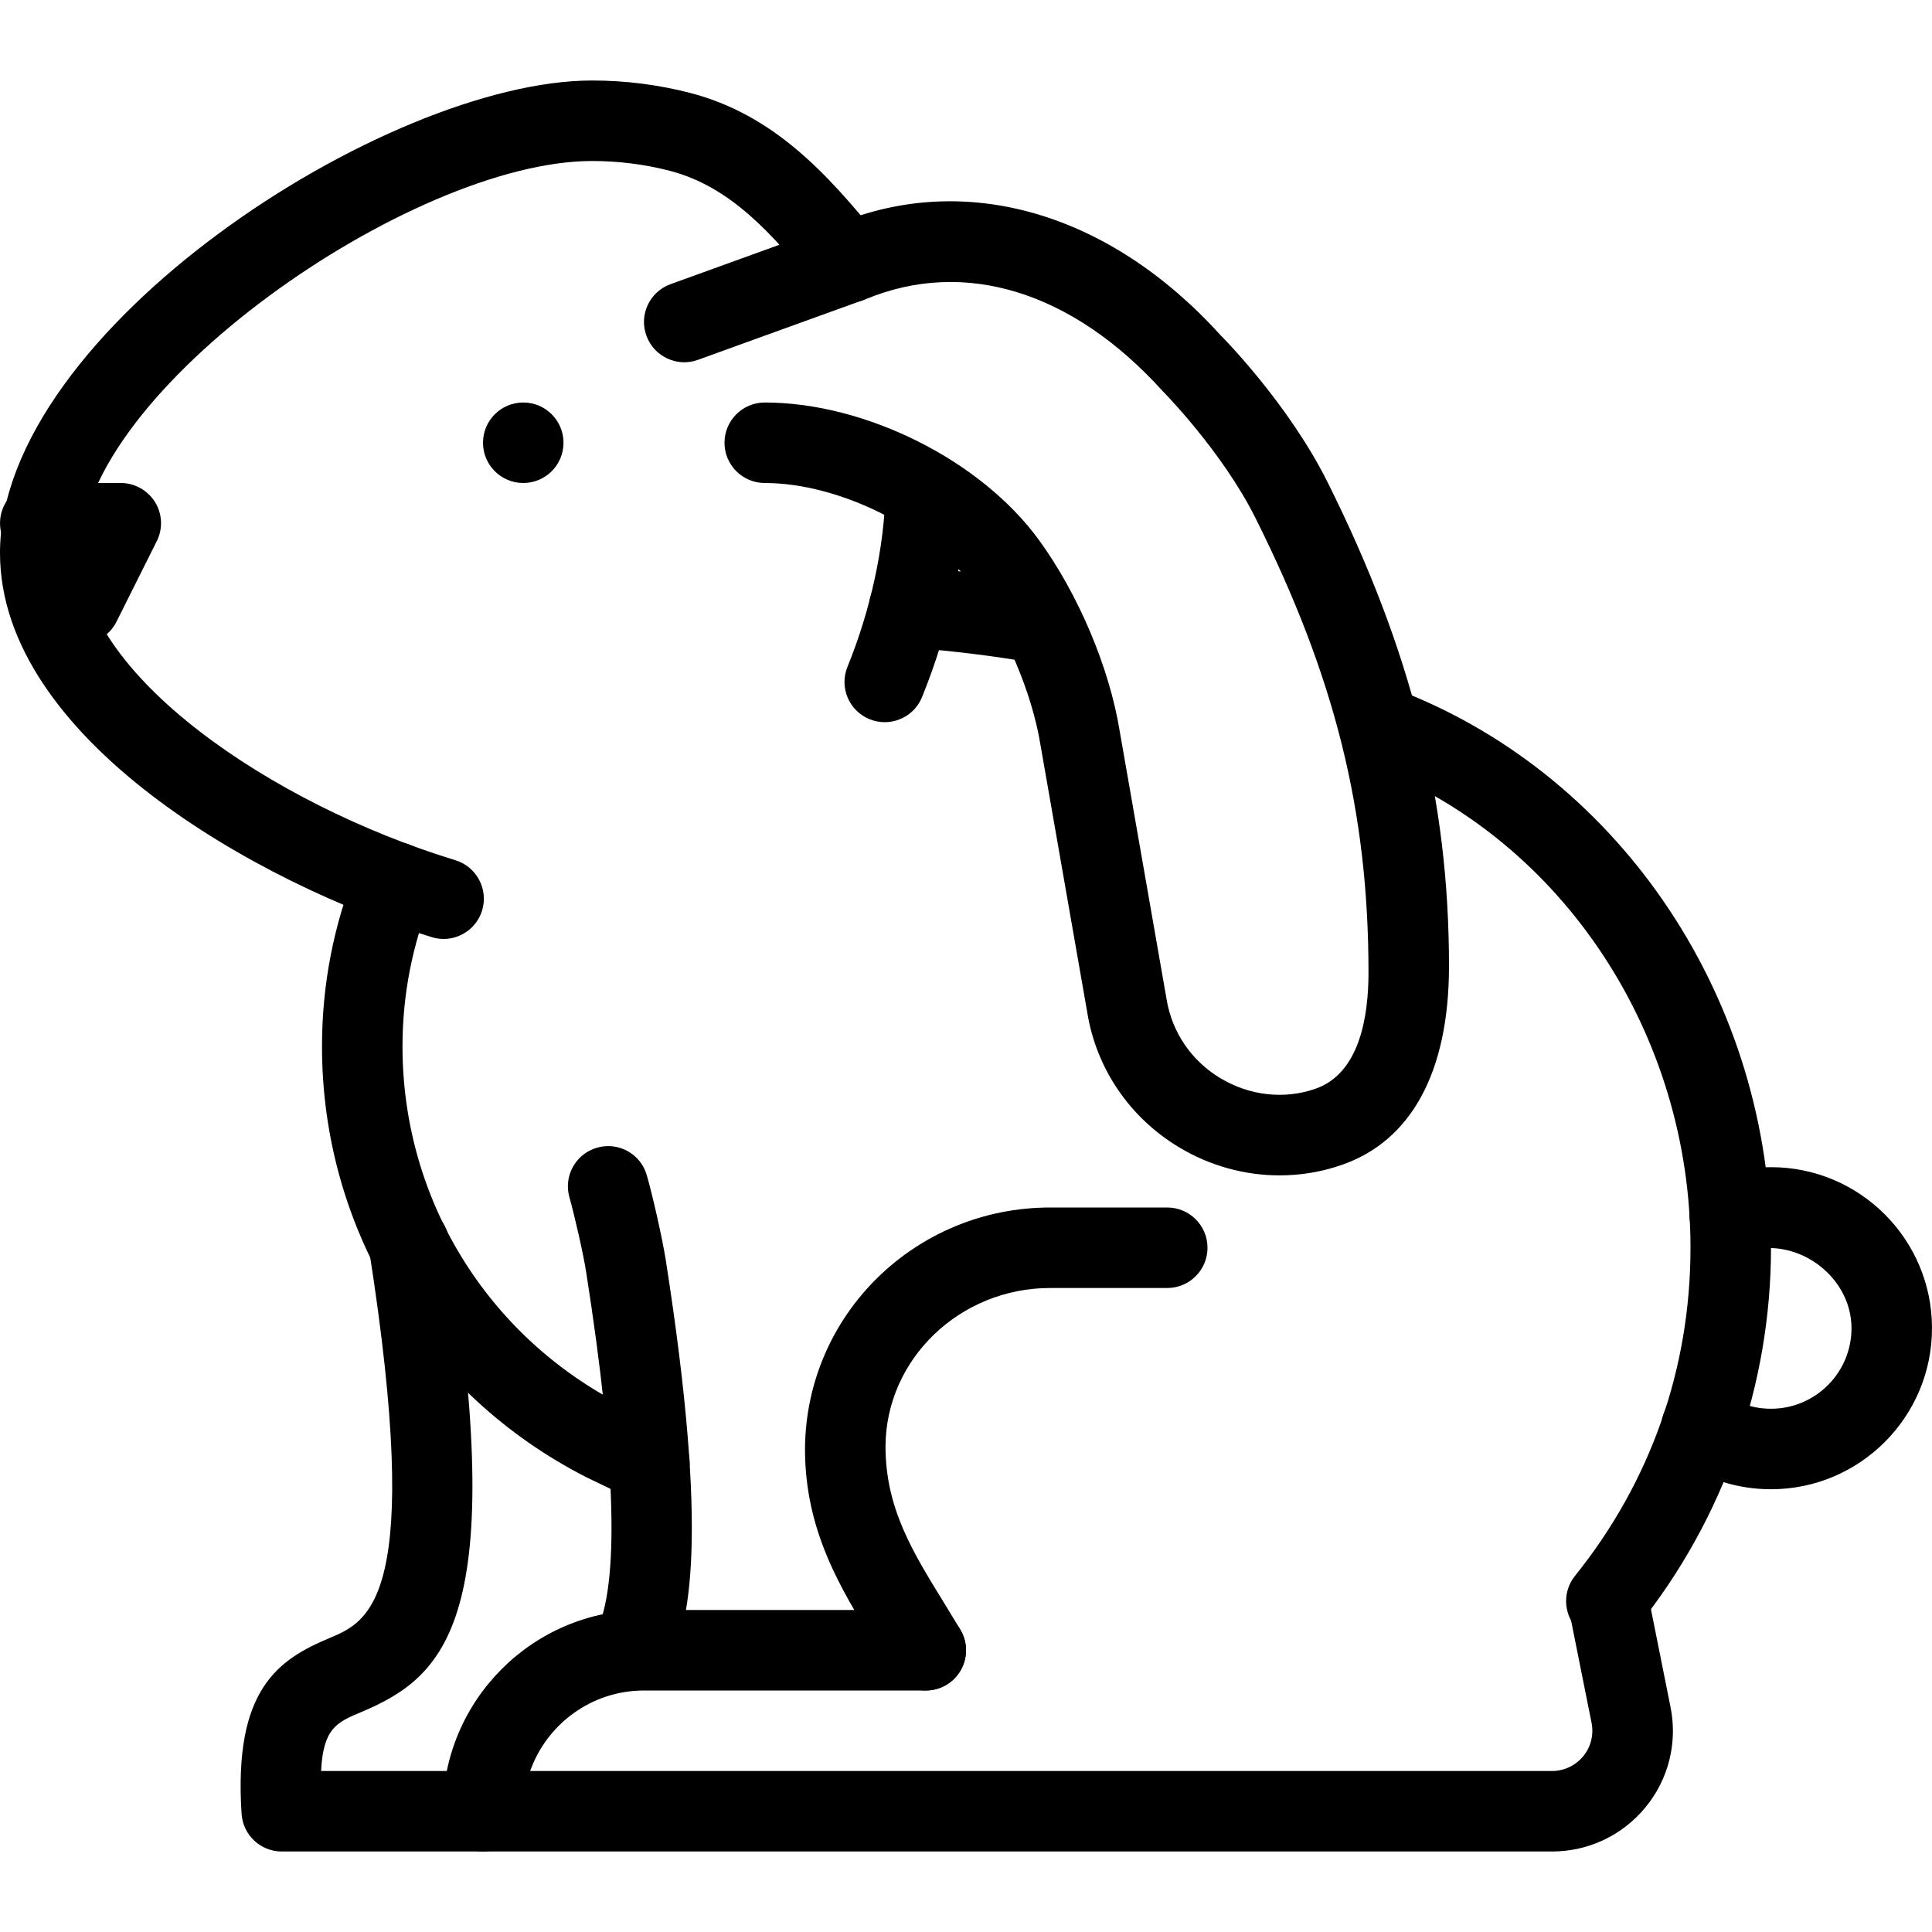 <?xml version="1.0" encoding="iso-8859-1"?>
<!-- Generator: Adobe Illustrator 19.2.1, SVG Export Plug-In . SVG Version: 6.00 Build 0)  -->
<svg version="1.1" xmlns="http://www.w3.org/2000/svg" xmlns:xlink="http://www.w3.org/1999/xlink" x="0px" y="0px"
	 viewBox="0 0 24 24" style="enable-background:new 0 0 24 24;" xml:space="preserve">
<g id="Egg_1_">
</g>
<g id="Easter_Egg_1_1_">
</g>
<g id="Easter_Egg_2_1_">
</g>
<g id="Easter_Egg_3_1_">
</g>
<g id="Eggs_1_1_">
</g>
<g id="Eggs_2_1_">
</g>
<g id="Bunny_1_">
	<g id="Bunny">
		<g>
			<path d="M11.5,21c-0.171,0-0.337-0.087-0.431-0.246l-0.203-0.334C10.44,19.729,10,19.015,10,18c0.01-1.672,1.375-3,3.045-3H14.5
				c0.276,0,0.5,0.224,0.5,0.5S14.776,16,14.5,16h-1.455c-1.121,0-2.039,0.882-2.045,1.965c0,0.766,0.333,1.306,0.718,1.931
				l0.213,0.35c0.141,0.237,0.062,0.544-0.176,0.685C11.675,20.978,11.587,21,11.5,21z"/>
		</g>
		<g>
			<path d="M19.28,23H6c-0.276,0-0.5-0.224-0.5-0.5C5.5,21.122,6.621,20,8,20h3.5c0.276,0,0.5,0.224,0.5,0.5S11.776,21,11.5,21H8
				c-0.652,0-1.208,0.418-1.414,1H19.28c0.15,0,0.291-0.067,0.387-0.183s0.133-0.268,0.104-0.415l-0.279-1.394
				c-0.055-0.271,0.121-0.534,0.392-0.588c0.266-0.057,0.534,0.12,0.589,0.392l0.279,1.394c0.089,0.442-0.024,0.896-0.311,1.245
				C20.154,22.8,19.731,23,19.28,23z"/>
		</g>
		<g>
			<path d="M6,23H3.5c-0.264,0-0.482-0.205-0.499-0.468c-0.101-1.551,0.46-1.918,1.093-2.184c0.494-0.207,1.17-0.491,0.492-4.815
				c-0.043-0.273,0.144-0.529,0.417-0.572c0.264-0.041,0.527,0.143,0.571,0.417c0.74,4.723-0.021,5.443-1.094,5.893
				C4.188,21.394,4.014,21.467,3.989,22H6c0.276,0,0.5,0.224,0.5,0.5S6.276,23,6,23z"/>
		</g>
		<g>
			<path d="M7.85,21.002c-0.076,0-0.153-0.017-0.226-0.054c-0.246-0.124-0.345-0.425-0.221-0.671
				c0.293-0.582,0.253-2.086-0.121-4.472c-0.036-0.233-0.144-0.702-0.208-0.93c-0.076-0.266,0.077-0.542,0.343-0.618
				C7.684,14.18,7.96,14.335,8.035,14.6c0.074,0.257,0.193,0.786,0.235,1.05c0.543,3.469,0.299,4.535,0.025,5.077
				C8.208,20.901,8.032,21.002,7.85,21.002z"/>
		</g>
		<g>
			<path d="M19.954,20.389c-0.11,0-0.221-0.036-0.313-0.11c-0.215-0.173-0.249-0.488-0.076-0.703C20.504,18.409,21,17,21,15.5
				c0-2.646-1.579-5.046-3.93-5.972c-0.258-0.099-0.44-0.41-0.342-0.668c0.1-0.257,0.331-0.408,0.592-0.309l0.098,0.039
				C20.166,9.672,22,12.447,22,15.5c0,1.706-0.588,3.375-1.656,4.702C20.245,20.325,20.1,20.389,19.954,20.389z"/>
		</g>
		<g>
			<path d="M12.914,8.239c-0.028,0-0.058-0.002-0.086-0.007c-0.519-0.089-1.031-0.151-1.568-0.19
				c-0.275-0.02-0.483-0.259-0.464-0.534c0.021-0.276,0.279-0.486,0.534-0.463c0.571,0.041,1.116,0.106,1.668,0.202
				c0.272,0.047,0.455,0.306,0.408,0.578C13.364,8.067,13.152,8.239,12.914,8.239z"/>
		</g>
		<g>
			<path d="M8.067,18.672c-0.073,0-0.146-0.016-0.216-0.049l-0.561-0.269C5.257,17.319,4,15.269,4,13
				c0-0.771,0.146-1.522,0.436-2.232c0.104-0.255,0.396-0.38,0.651-0.275c0.256,0.104,0.379,0.396,0.274,0.652
				C5.122,11.735,5,12.359,5,13c0,1.891,1.048,3.6,2.733,4.458l0.55,0.263c0.249,0.119,0.354,0.417,0.235,0.667
				C8.433,18.568,8.254,18.672,8.067,18.672z"/>
		</g>
		<g>
			<path d="M22,18.5c-0.415,0-0.813-0.126-1.151-0.364c-0.226-0.159-0.279-0.471-0.121-0.696c0.16-0.227,0.472-0.28,0.697-0.121
				C21.594,17.437,21.792,17.5,22,17.5c0.552,0,1-0.449,1-1c0-0.668-0.719-1.17-1.342-0.94c-0.26,0.093-0.547-0.04-0.641-0.3
				c-0.095-0.259,0.04-0.546,0.299-0.641c0.22-0.079,0.449-0.12,0.684-0.12c1.103,0,2,0.897,2,2S23.103,18.5,22,18.5z"/>
		</g>
		<g>
			<path d="M5.511,11.664c-0.048,0-0.098-0.007-0.146-0.022C3.208,10.984,0,9.169,0,6.869C0,4.109,4.799,1,7.355,1
				c0.413,0,0.822,0.052,1.217,0.154c1.041,0.27,1.704,1.004,2.348,1.797c0.174,0.214,0.141,0.529-0.074,0.703
				c-0.212,0.173-0.529,0.142-0.703-0.073C9.589,2.897,9.069,2.316,8.321,2.122C8.009,2.041,7.684,2,7.355,2C5.11,2,1,4.862,1,6.869
				c0,1.5,2.368,3.118,4.657,3.817c0.264,0.081,0.412,0.36,0.332,0.624C5.923,11.525,5.725,11.664,5.511,11.664z"/>
		</g>
		<g>
			<path d="M10.99,8.971c-0.063,0-0.127-0.012-0.188-0.037c-0.256-0.104-0.379-0.396-0.274-0.651
				c0.289-0.712,0.457-1.487,0.472-2.183c0.006-0.276,0.233-0.48,0.511-0.489c0.276,0.006,0.495,0.235,0.489,0.511
				c-0.019,0.826-0.207,1.704-0.546,2.537C11.375,8.854,11.188,8.971,10.99,8.971z"/>
		</g>
		<g>
			<path d="M15.895,14.601c-0.432,0-0.863-0.118-1.247-0.348c-0.612-0.367-1.028-0.976-1.141-1.672l-0.582-3.328
				c-0.104-0.644-0.43-1.41-0.829-1.958C11.566,6.569,10.426,6,9.5,6C9.224,6,9,5.776,9,5.5S9.224,5,9.5,5
				c1.251,0,2.683,0.717,3.404,1.705c0.492,0.676,0.878,1.589,1.006,2.381l0.582,3.328c0.067,0.411,0.311,0.766,0.669,0.98
				c0.361,0.217,0.79,0.266,1.177,0.132C16.885,13.339,17,12.638,17,12.083c0-2.014-0.42-3.68-1.405-5.65
				c-0.415-0.83-1.149-1.572-1.156-1.579c-1.118-1.235-2.454-1.644-3.676-1.141L8.67,4.47c-0.257,0.095-0.546-0.04-0.64-0.3
				c-0.095-0.259,0.04-0.546,0.3-0.64l2.072-0.75c1.593-0.657,3.38-0.141,4.761,1.385c0.018,0.017,0.837,0.842,1.326,1.82
				C17.534,8.076,18,9.931,18,12c0,1.328-0.476,2.177-1.338,2.473C16.413,14.559,16.153,14.601,15.895,14.601z"/>
		</g>
		<g>
			<circle cx="6.5" cy="5.5" r="0.5"/>
		</g>
		<g>
			<path d="M1,8C0.811,8,0.638,7.893,0.553,7.724l-0.5-1c-0.077-0.155-0.069-0.339,0.021-0.486C0.166,6.09,0.327,6,0.5,6h1
				c0.173,0,0.334,0.09,0.426,0.237c0.091,0.147,0.099,0.332,0.021,0.486l-0.5,1C1.362,7.893,1.189,8,1,8z"/>
		</g>
	</g>
</g>
<g id="Sheep_1_">
</g>
<g id="Bell_Alarm">
</g>
<g id="Calendar">
</g>
<g id="Tulip_1_">
</g>
<g id="Chicken_1_">
</g>
<g id="Chicken_2_1_">
</g>
<g id="Baguette_1_">
</g>
<g id="Ham_1_">
</g>
<g id="Bell_2">
</g>
<g id="Bell_3">
</g>
<g id="Bell_4">
</g>
<g id="Easter_celebration">
</g>
<g id="Egg_painting">
</g>
<g id="Easter_willow">
</g>
<g id="Daffodil">
</g>
<g id="Easter_message">
</g>
<g id="Bunny_2">
</g>
<g id="Chicken_3">
</g>
<g id="Tulip_2">
</g>
<g id="Easter_basket">
</g>
<g id="Bread_and_wine">
</g>
<g id="Sheep_2">
</g>
<g id="Candle_Light">
</g>
</svg>
